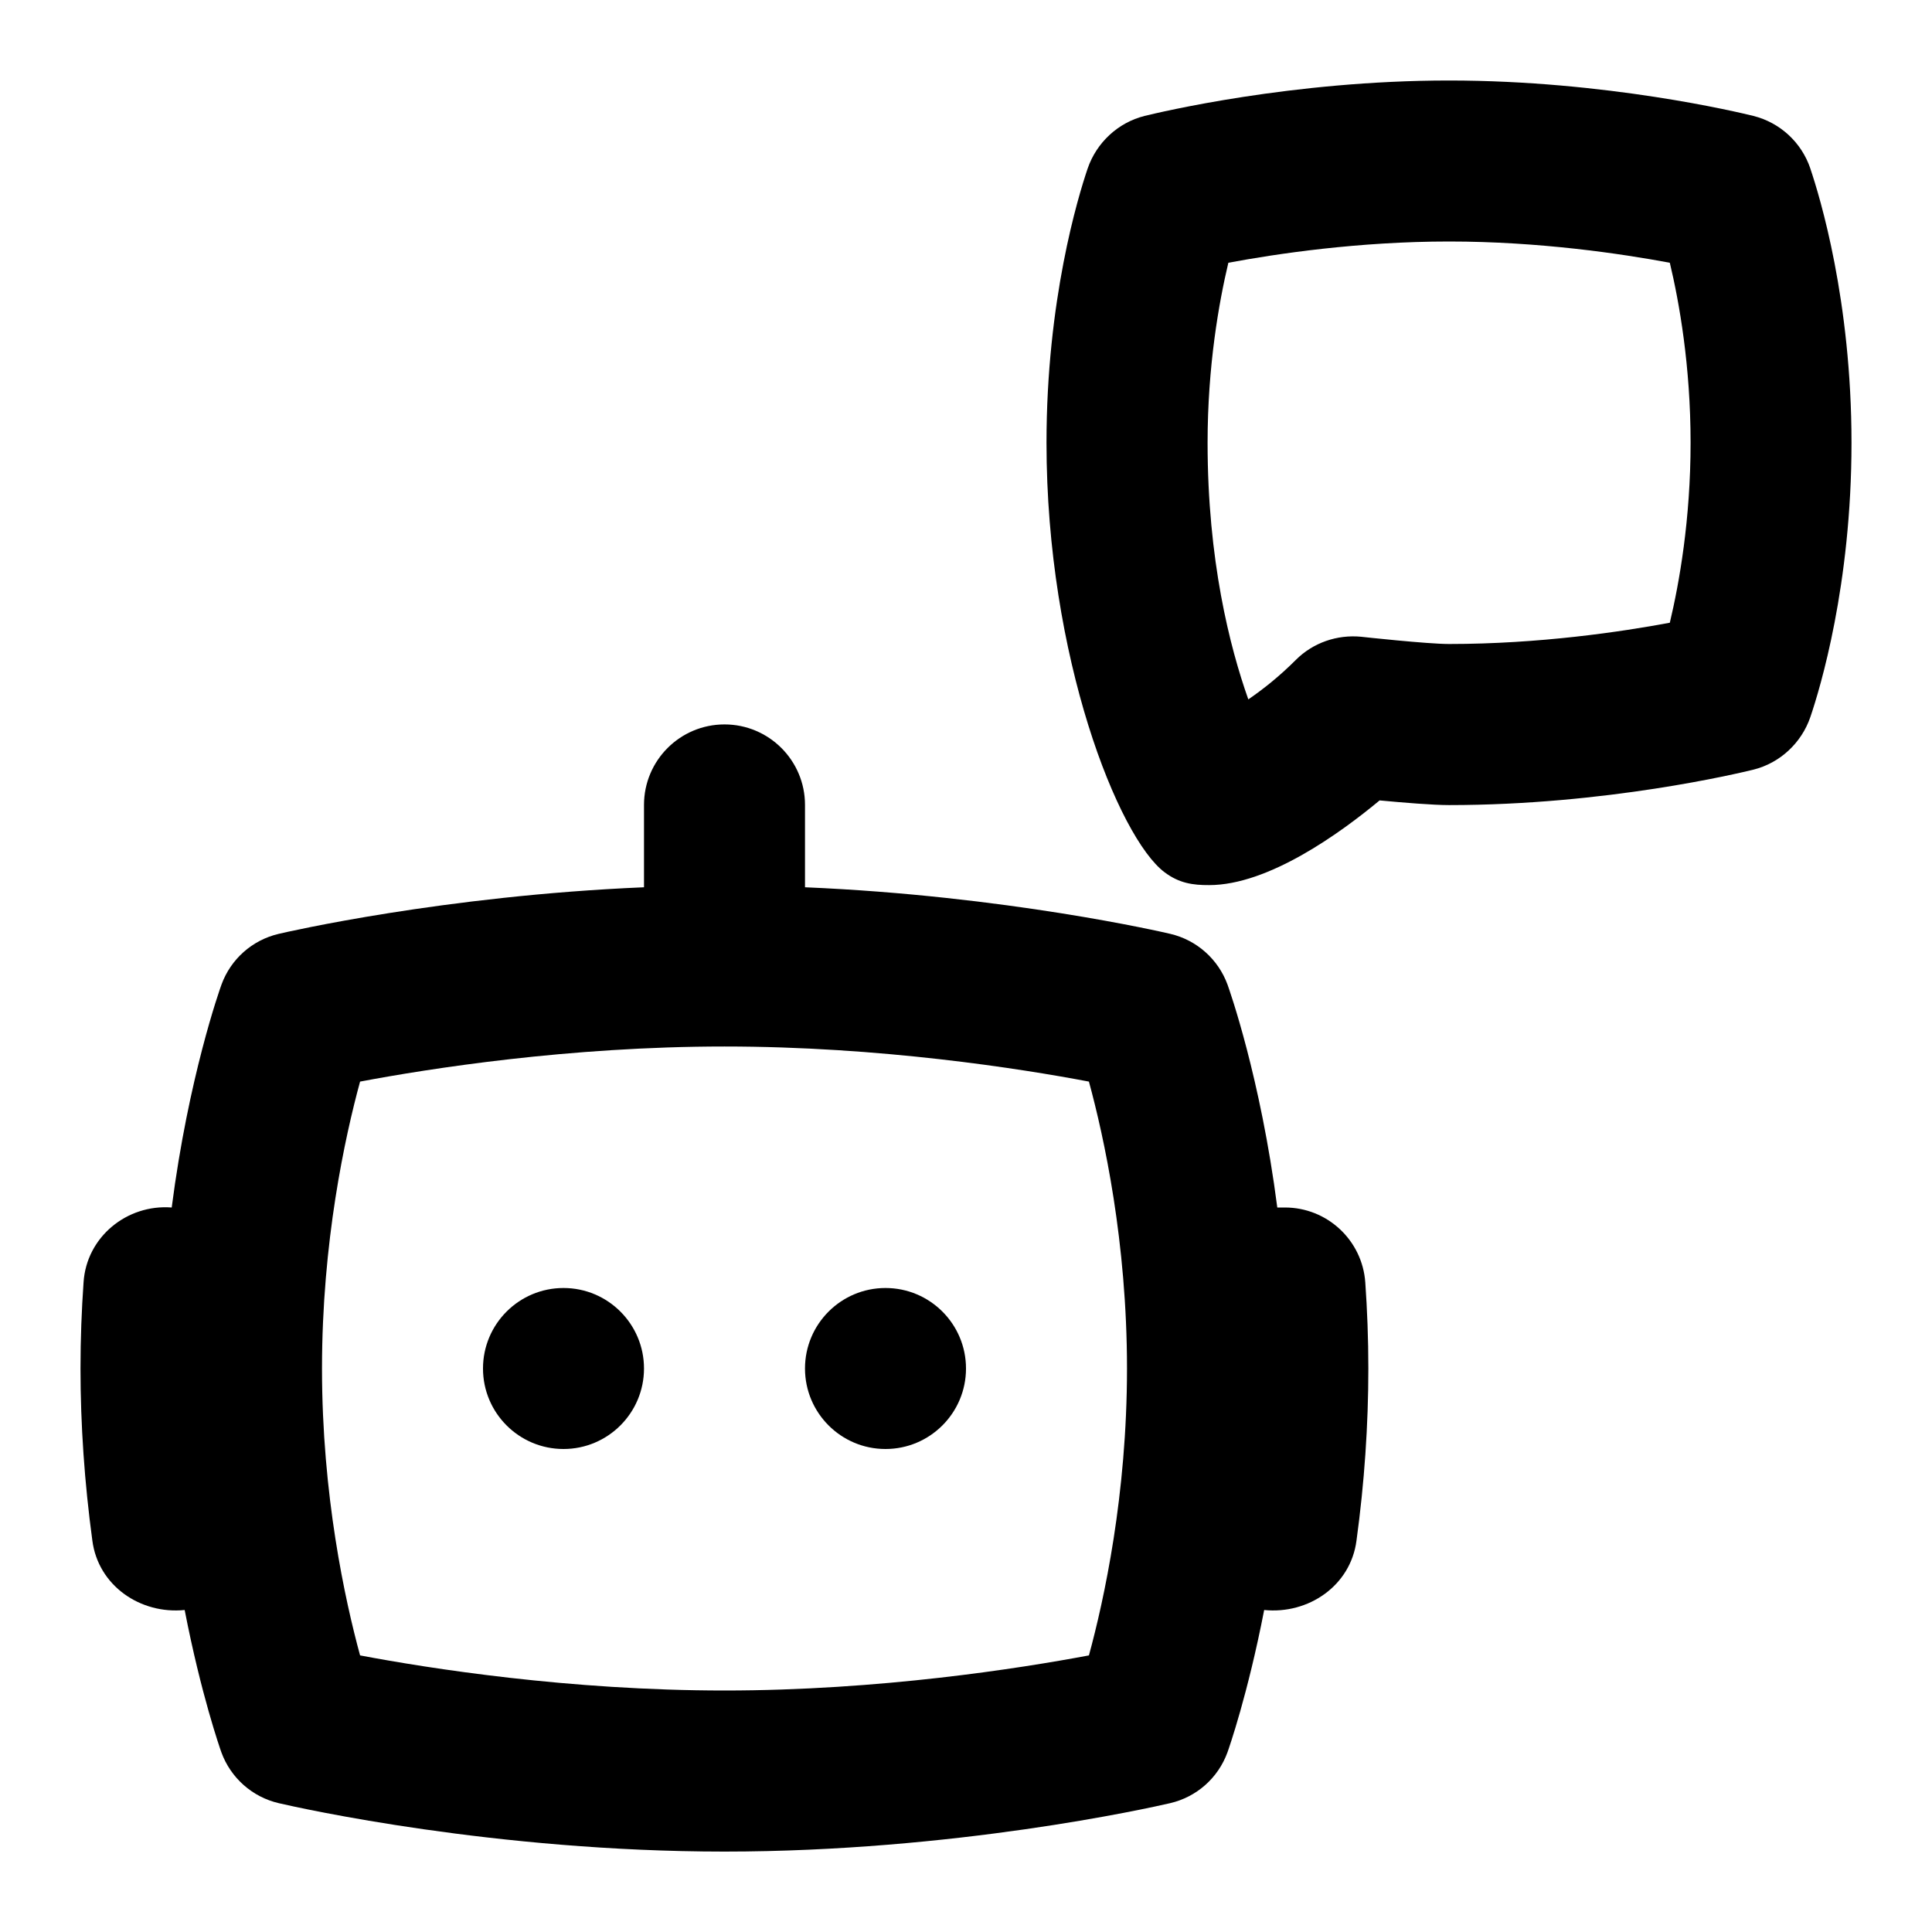 <svg id="Layer_1" viewBox="0 0 24 24" xmlns="http://www.w3.org/2000/svg" data-name="Layer 1"><path d="m15.965 15h-.098c-.209-1.619-.596-2.706-.618-2.768-.116-.317-.383-.554-.71-.631-.092-.022-2.051-.474-4.539-.579v-1.023c0-.552-.448-1-1-1s-1 .448-1 1v1.023c-2.487.105-4.446.557-4.539.579-.328.077-.595.314-.71.631-.022.061-.409 1.149-.618 2.768-.557-.043-1.059.367-1.095.93-.024.342-.038.699-.038 1.07 0 .702.05 1.42.147 2.136.072.562.597.92 1.147.864.203 1.047.439 1.72.456 1.768.116.318.385.556.714.632.267.062 2.686.601 5.535.601s5.268-.539 5.535-.601c.33-.076.598-.313.714-.632.017-.047.253-.721.456-1.768.55.056 1.075-.302 1.147-.864.098-.716.147-1.434.147-2.136 0-.371-.014-.729-.038-1.07-.037-.523-.473-.93-.998-.93zm-6.965 6c-1.928 0-3.67-.274-4.527-.436-.187-.686-.473-1.992-.473-3.564s.286-2.879.473-3.564c.854-.161 2.596-.436 4.527-.436s3.674.274 4.527.436c.187.686.473 1.992.473 3.564s-.286 2.879-.473 3.564c-.857.161-2.599.436-4.527.436zm-1-4c0 .552-.448 1-1 1s-1-.448-1-1 .448-1 1-1 1 .448 1 1zm4 0c0 .552-.448 1-1 1s-1-.448-1-1 .448-1 1-1 1 .448 1 1zm10.489-14.906c-.109-.324-.376-.571-.708-.654-.182-.045-1.83-.44-3.781-.44s-3.6.396-3.781.44c-.33.082-.598.332-.708.654-.12.353-.511 1.639-.511 3.406 0 2.667.894 4.904 1.466 5.335.183.138.355.161.555.16.735 0 1.625-.643 2.117-1.052.298.028.665.058.862.058 1.951 0 3.6-.396 3.781-.44.33-.082.598-.332.708-.654.12-.353.511-1.639.511-3.406s-.392-3.053-.511-3.406zm-1.747 5.642c-.6.112-1.619.264-2.742.264-.268 0-1.086-.089-1.091-.09-.299-.029-.599.074-.812.288-.206.206-.41.367-.59.49-.231-.652-.506-1.732-.506-3.188 0-.953.141-1.744.258-2.236.6-.112 1.619-.264 2.742-.264s2.142.152 2.742.264c.117.49.258 1.281.258 2.236s-.141 1.744-.258 2.236z"/></svg>